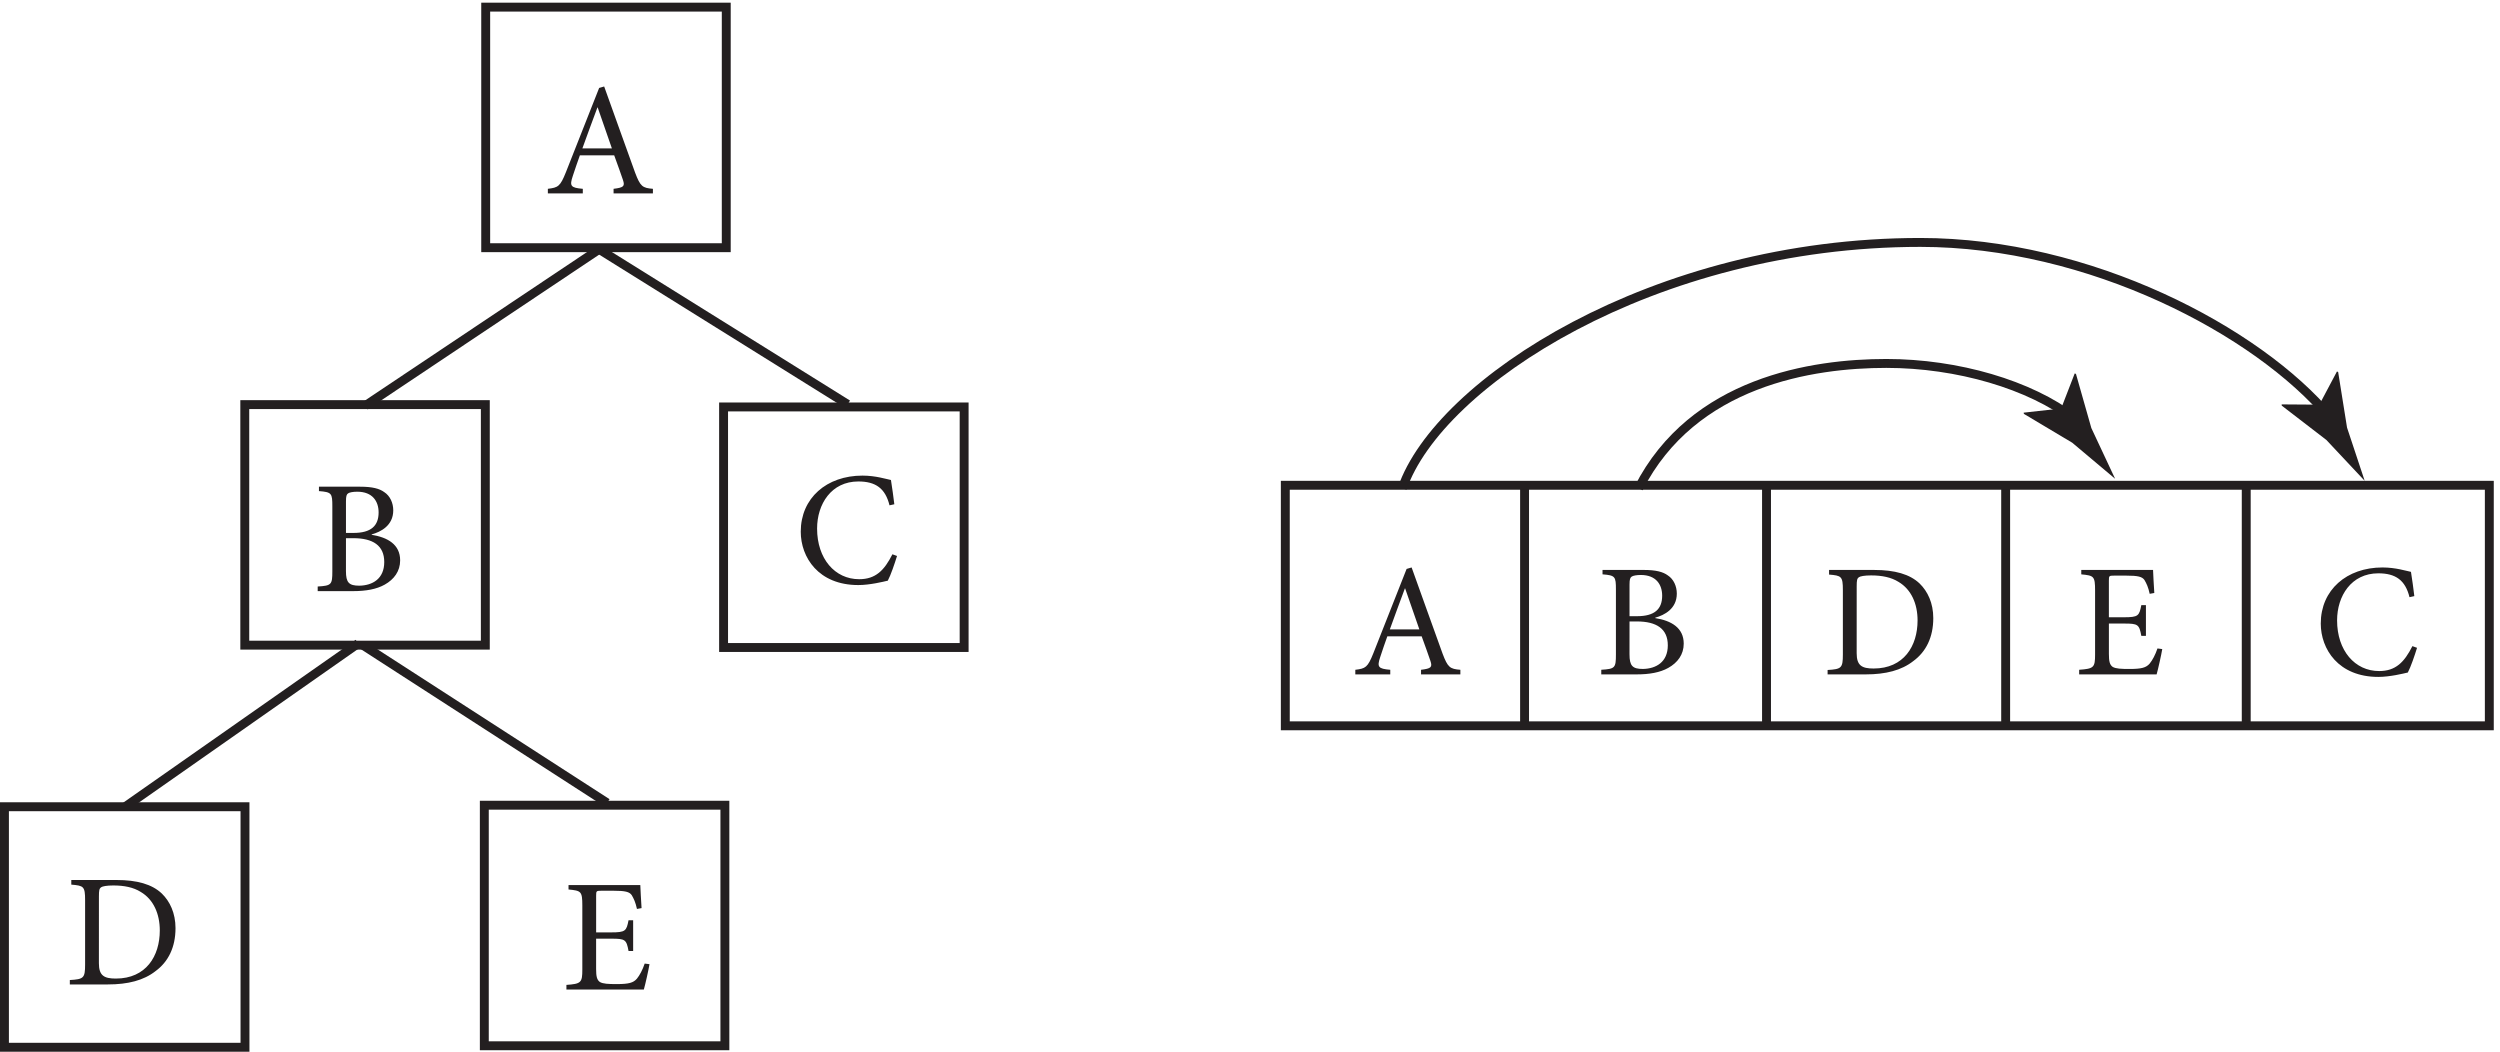 <?xml version="1.0" encoding="UTF-8" standalone="no"?>
<!-- Created with Inkscape (http://www.inkscape.org/) -->

<svg
   version="1.1"
   id="svg1"
   width="186.613"
   height="78.507"
   viewBox="0 0 186.613 78.507"
   sodipodi:docname="pha07f11.eps"
   xmlns:inkscape="http://www.inkscape.org/namespaces/inkscape"
   xmlns:sodipodi="http://sodipodi.sourceforge.net/DTD/sodipodi-0.dtd"
   xmlns="http://www.w3.org/2000/svg"
   xmlns:svg="http://www.w3.org/2000/svg">
  <defs
     id="defs1" />
  <sodipodi:namedview
     id="namedview1"
     pagecolor="#ffffff"
     bordercolor="#000000"
     borderopacity="0.25"
     inkscape:showpageshadow="2"
     inkscape:pageopacity="0.0"
     inkscape:pagecheckerboard="0"
     inkscape:deskcolor="#d1d1d1">
    <inkscape:page
       x="0"
       y="0"
       inkscape:label="1"
       id="page1"
       width="186.613"
       height="78.507"
       margin="0"
       bleed="0" />
  </sodipodi:namedview>
  <g
     id="g1"
     inkscape:groupmode="layer"
     inkscape:label="1">
    <g
       id="group-R5">
      <path
         id="path2"
         d="M 407.605,451.258 H 272.598 v 135.019 h 135.007 z"
         style="fill:none;stroke:#231f20;stroke-width:5;stroke-linecap:butt;stroke-linejoin:miter;stroke-miterlimit:10;stroke-dasharray:none;stroke-opacity:1"
         transform="matrix(0.133,0,0,-0.133,0,78.507)" />
      <path
         id="path3"
         d="m 6.06,-0.001 v -0.258 c -0.586,-0.047 -0.703,-0.129 -0.996,-0.902 -0.574,-1.57 -1.172,-3.281 -1.734,-4.828 l -0.281,0.082 -1.863,4.723 C 0.868,-0.388 0.751,-0.329 0.177,-0.259 V -0.001 H 2.134 v -0.258 c -0.68,-0.059 -0.75,-0.152 -0.562,-0.715 C 1.689,-1.349 1.829,-1.724 1.97,-2.134 h 1.922 c 0.199,0.551 0.375,1.031 0.492,1.383 0.117,0.352 0.035,0.422 -0.527,0.492 V -0.001 Z M 3.763,-2.521 H 2.11 c 0.27,-0.738 0.551,-1.523 0.844,-2.297 h 0.012 z m 0,0"
         style="fill:#231f20;fill-opacity:1;fill-rule:nonzero;stroke:none"
         aria-label="A"
         transform="matrix(1.333,0,0,1.333,40.659,14.439)" />
      <path
         id="path4"
         d="m 272.383,228.191 h -135 v 135 h 135 z"
         style="fill:none;stroke:#231f20;stroke-width:5;stroke-linecap:butt;stroke-linejoin:miter;stroke-miterlimit:10;stroke-dasharray:none;stroke-opacity:1"
         transform="matrix(0.133,0,0,-0.133,0,78.507)" />
      <path
         id="path5"
         d="M 541.113,226.875 H 406.105 v 135.008 h 135.008 z"
         style="fill:none;stroke:#231f20;stroke-width:5;stroke-linecap:butt;stroke-linejoin:miter;stroke-miterlimit:10;stroke-dasharray:none;stroke-opacity:1"
         transform="matrix(0.133,0,0,-0.133,0,78.507)" />
      <path
         id="path6"
         d="M 137.5,2.5 H 2.5 v 135.008 h 135 z"
         style="fill:none;stroke:#231f20;stroke-width:5;stroke-linecap:butt;stroke-linejoin:miter;stroke-miterlimit:10;stroke-dasharray:none;stroke-opacity:1"
         transform="matrix(0.133,0,0,-0.133,0,78.507)" />
      <path
         id="path7"
         d="M 406.836,3.348 H 271.816 V 138.359 h 135.02 z"
         style="fill:none;stroke:#231f20;stroke-width:5;stroke-linecap:butt;stroke-linejoin:miter;stroke-miterlimit:10;stroke-dasharray:none;stroke-opacity:1"
         transform="matrix(0.133,0,0,-0.133,0,78.507)" />
      <path
         id="path8"
         d="m 3.353,-3.176 c 0.504,-0.141 1.207,-0.492 1.207,-1.348 0,-0.41 -0.176,-0.809 -0.504,-1.02 C 3.786,-5.743 3.388,-5.848 2.708,-5.848 H 0.399 v 0.246 c 0.715,0.059 0.75,0.117 0.75,0.855 v 3.633 c 0,0.75 -0.047,0.809 -0.82,0.855 V -3.5e-4 H 2.31 c 0.715,0 1.312,-0.105 1.77,-0.363 C 4.606,-0.657 4.946,-1.114 4.946,-1.723 c 0,-0.891 -0.703,-1.289 -1.594,-1.43 z m -1.441,-0.082 v -1.77 c 0,-0.293 0.035,-0.387 0.117,-0.445 0.082,-0.059 0.281,-0.094 0.516,-0.094 0.855,0 1.195,0.539 1.195,1.16 0,0.75 -0.422,1.148 -1.406,1.148 z m 0,0.293 h 0.41 c 1.102,0 1.734,0.41 1.734,1.336 0,0.937 -0.656,1.312 -1.395,1.324 -0.586,0 -0.75,-0.176 -0.75,-0.82 z M 32.512,-2.063 c -0.457,0.902 -0.938,1.395 -1.863,1.395 -1.359,0 -2.355,-1.148 -2.355,-2.836 0,-1.371 0.797,-2.637 2.309,-2.637 0.973,0 1.512,0.387 1.746,1.336 l 0.27,-0.059 C 32.559,-5.344 32.512,-5.707 32.43,-6.223 32.184,-6.27 31.574,-6.469 30.836,-6.469 c -2.004,0 -3.457,1.254 -3.457,3.141 0,1.43 0.984,2.988 3.223,2.988 0.645,0 1.406,-0.188 1.652,-0.246 C 32.418,-0.891 32.641,-1.547 32.77,-1.969 Z m -45.981,18.24 v 0.258 c 0.691,0.059 0.773,0.094 0.773,0.867 v 3.609 c 0,0.762 -0.082,0.82 -0.855,0.867 v 0.246 h 2.133 c 1.113,0 2.004,-0.223 2.672,-0.75 0.703,-0.516 1.113,-1.324 1.113,-2.402 0,-0.844 -0.316,-1.5 -0.762,-1.934 -0.551,-0.527 -1.395,-0.762 -2.543,-0.762 z m 1.547,0.926 c 0,-0.352 0.023,-0.445 0.117,-0.516 0.082,-0.059 0.316,-0.105 0.691,-0.105 0.609,0 1.125,0.105 1.535,0.363 0.715,0.422 1.066,1.23 1.066,2.156 0,1.441 -0.773,2.695 -2.461,2.695 -0.656,0 -0.949,-0.164 -0.949,-0.855 z m 30.562,3.753 c -0.117,0.352 -0.281,0.656 -0.434,0.844 -0.199,0.234 -0.457,0.305 -1.137,0.305 -0.457,0 -0.762,-0.012 -0.938,-0.117 -0.164,-0.117 -0.211,-0.305 -0.211,-0.727 v -1.699 h 0.855 c 0.773,0 0.844,0.047 0.961,0.691 h 0.258 v -1.723 h -0.258 c -0.117,0.598 -0.164,0.68 -0.973,0.68 H 15.921 V 17.059 c 0,-0.27 0.012,-0.281 0.293,-0.281 h 0.68 c 0.656,0 0.891,0.059 1.02,0.246 0.117,0.199 0.211,0.398 0.293,0.773 l 0.258,-0.047 c -0.023,-0.457 -0.07,-1.066 -0.07,-1.289 h -4.02 v 0.246 c 0.703,0.07 0.773,0.094 0.773,0.902 v 3.586 c 0,0.727 -0.07,0.797 -0.891,0.855 v 0.258 h 4.336 c 0.082,-0.281 0.27,-1.125 0.316,-1.418 z m 0,0"
         style="fill:#231f20;fill-opacity:1;fill-rule:nonzero;stroke:none"
         aria-label="B&#10;C&#10;D&#10;E"
         transform="matrix(1.333,0,0,1.333,23.276,44.125)" />
      <path
         id="path9"
         d="M 337.598,451.258 204.941,362.566"
         style="fill:none;stroke:#231f20;stroke-width:5;stroke-linecap:butt;stroke-linejoin:miter;stroke-miterlimit:10;stroke-dasharray:none;stroke-opacity:1"
         transform="matrix(0.133,0,0,-0.133,0,78.507)" />
      <path
         id="path10"
         d="M 336.035,450.477 475.742,363.348"
         style="fill:none;stroke:#231f20;stroke-width:5;stroke-linecap:butt;stroke-linejoin:miter;stroke-miterlimit:10;stroke-dasharray:none;stroke-opacity:1"
         transform="matrix(0.133,0,0,-0.133,0,78.507)" />
      <path
         id="path11"
         d="M 201.023,229.133 69.941,137.297"
         style="fill:none;stroke:#231f20;stroke-width:5;stroke-linecap:butt;stroke-linejoin:miter;stroke-miterlimit:10;stroke-dasharray:none;stroke-opacity:1"
         transform="matrix(0.133,0,0,-0.133,0,78.507)" />
      <path
         id="path12"
         d="m 203.379,228.348 137.363,-88.7"
         style="fill:none;stroke:#231f20;stroke-width:5;stroke-linecap:butt;stroke-linejoin:miter;stroke-miterlimit:10;stroke-dasharray:none;stroke-opacity:1"
         transform="matrix(0.133,0,0,-0.133,0,78.507)" />
      <path
         id="path13"
         d="M 1397.11,182.922 H 721.367 v 135 h 675.743 z"
         style="fill:none;stroke:#231f20;stroke-width:5;stroke-linecap:butt;stroke-linejoin:miter;stroke-miterlimit:10;stroke-dasharray:none;stroke-opacity:1"
         transform="matrix(0.133,0,0,-0.133,0,78.507)" />
      <path
         id="path14"
         d="M 855.652,316.258 V 183.602"
         style="fill:none;stroke:#231f20;stroke-width:5;stroke-linecap:butt;stroke-linejoin:miter;stroke-miterlimit:10;stroke-dasharray:none;stroke-opacity:1"
         transform="matrix(0.133,0,0,-0.133,0,78.507)" />
      <path
         id="path15"
         d="M 991.445,317.82 V 183.602"
         style="fill:none;stroke:#231f20;stroke-width:5;stroke-linecap:butt;stroke-linejoin:miter;stroke-miterlimit:10;stroke-dasharray:none;stroke-opacity:1"
         transform="matrix(0.133,0,0,-0.133,0,78.507)" />
      <path
         id="path16"
         d="M 1125.66,317.82 V 182.039"
         style="fill:none;stroke:#231f20;stroke-width:5;stroke-linecap:butt;stroke-linejoin:miter;stroke-miterlimit:10;stroke-dasharray:none;stroke-opacity:1"
         transform="matrix(0.133,0,0,-0.133,0,78.507)" />
      <path
         id="path17"
         d="M 1260.68,317.82 V 183.602"
         style="fill:none;stroke:#231f20;stroke-width:5;stroke-linecap:butt;stroke-linejoin:miter;stroke-miterlimit:10;stroke-dasharray:none;stroke-opacity:1"
         transform="matrix(0.133,0,0,-0.133,0,78.507)" />
      <path
         id="path18"
         d="M 6.06,6.828125e-4 V -0.257 c -0.586,-0.047 -0.703,-0.129 -0.996,-0.902 -0.574,-1.57 -1.172,-3.281 -1.734,-4.828 l -0.281,0.082 -1.863,4.723 C 0.868,-0.386 0.751,-0.327 0.177,-0.257 V 6.828125e-4 H 2.134 V -0.257 c -0.68,-0.059 -0.75,-0.152 -0.562,-0.715 C 1.688,-1.347 1.829,-1.722 1.97,-2.132 h 1.922 c 0.199,0.551 0.375,1.031 0.492,1.383 0.117,0.352 0.035,0.422 -0.527,0.492 V 6.828125e-4 Z M 3.763,-2.519 H 2.11 c 0.27,-0.738 0.551,-1.523 0.844,-2.297 h 0.012 z m 13.21,-0.656 c 0.504,-0.141 1.207,-0.492 1.207,-1.348 0,-0.41 -0.176,-0.809 -0.504,-1.02 -0.27,-0.199 -0.668,-0.305 -1.348,-0.305 H 14.02 v 0.246 c 0.715,0.059 0.75,0.117 0.75,0.855 v 3.633 c 0,0.75 -0.047,0.809 -0.82,0.855 V 6.828125e-4 h 1.98 c 0.715,0 1.312,-0.105 1.77,-0.363 0.527,-0.293 0.867,-0.75 0.867,-1.359 0,-0.891 -0.703,-1.289 -1.594,-1.43 z m -1.441,-0.082 v -1.77 c 0,-0.293 0.035,-0.387 0.117,-0.445 0.082,-0.059 0.281,-0.094 0.516,-0.094 0.855,0 1.195,0.539 1.195,1.16 0,0.75 -0.422,1.148 -1.406,1.148 z m 0,0.293 h 0.41 c 1.102,0 1.734,0.41 1.734,1.336 0,0.937 -0.656,1.312 -1.395,1.324 -0.586,0 -0.75,-0.176 -0.75,-0.82 z m 43.84,1.383 c -0.457,0.902 -0.938,1.395 -1.863,1.395 -1.359,0 -2.355,-1.148 -2.355,-2.836 0,-1.371 0.797,-2.637 2.309,-2.637 0.973,0 1.512,0.387 1.746,1.336 l 0.27,-0.059 c -0.059,-0.48 -0.105,-0.844 -0.188,-1.359 -0.246,-0.047 -0.855,-0.246 -1.594,-0.246 -2.004,0 -3.457,1.254 -3.457,3.141 0,1.43 0.984,2.988 3.223,2.988 0.645,0 1.406,-0.188 1.652,-0.246 0.164,-0.305 0.387,-0.961 0.516,-1.383 z m -32.666,-4.266 v 0.258 c 0.691,0.059 0.773,0.094 0.773,0.867 v 3.609 c 0,0.762 -0.082,0.82 -0.855,0.867 V 6.828125e-4 h 2.133 c 1.113,0 2.004,-0.223 2.672,-0.75 0.703,-0.516 1.113,-1.324 1.113,-2.402 0,-0.844 -0.316,-1.5 -0.762,-1.934 -0.551,-0.527 -1.395,-0.762 -2.543,-0.762 z m 1.547,0.926 c 0,-0.352 0.023,-0.445 0.117,-0.516 0.082,-0.059 0.316,-0.105 0.691,-0.105 0.609,0 1.125,0.105 1.535,0.363 0.715,0.422 1.066,1.23 1.066,2.156 0,1.441 -0.773,2.695 -2.461,2.695 -0.656,0 -0.949,-0.164 -0.949,-0.855 z m 16.843,3.469 c -0.117,0.352 -0.281,0.656 -0.434,0.844 -0.199,0.234 -0.457,0.305 -1.137,0.305 -0.457,0 -0.762,-0.012 -0.938,-0.117 -0.164,-0.117 -0.211,-0.305 -0.211,-0.727 v -1.699 h 0.855 c 0.773,0 0.844,0.047 0.961,0.691 h 0.258 v -1.723 h -0.258 c -0.117,0.598 -0.164,0.68 -0.973,0.68 h -0.844 v -2.051 c 0,-0.27 0.012,-0.281 0.293,-0.281 h 0.68 c 0.656,0 0.891,0.059 1.02,0.246 0.117,0.199 0.211,0.398 0.293,0.773 l 0.258,-0.047 c -0.023,-0.457 -0.07,-1.066 -0.07,-1.289 H 40.829 v 0.246 c 0.703,0.07 0.773,0.094 0.773,0.902 v 3.586 c 0,0.727 -0.07,0.797 -0.891,0.855 V 6.828125e-4 H 45.048 C 45.13,-0.281 45.317,-1.124 45.364,-1.417 Z m 0,0"
         style="fill:#231f20;fill-opacity:1;fill-rule:nonzero;stroke:none"
         aria-label="AB&#10;CD&#10;E"
         transform="matrix(1.333,0,0,1.333,100.932,50.339)" />
      <path
         id="path19"
         d="m 919.668,316.258 c 30.566,59.941 97.632,70.043 139.012,70.043 39.89,0 80.71,-11.93 105.45,-31.028"
         style="fill:none;stroke:#231f20;stroke-width:5;stroke-linecap:butt;stroke-linejoin:miter;stroke-miterlimit:10;stroke-dasharray:none;stroke-opacity:1"
         transform="matrix(0.133,0,0,-0.133,0,78.507)" />
      <path
         id="path20"
         d="m 1156.8,361.02 7.61,19.664 0.7,-0.246 8.64,-30.399 c 4.44,-9.488 8.9,-18.98 13.34,-28.469 -8.02,6.75 -16.04,13.493 -24.06,20.235 l -27.14,16.191 -0.14,0.68 21.05,2.344"
         style="fill:#231f20;fill-opacity:1;fill-rule:nonzero;stroke:none"
         transform="matrix(0.133,0,0,-0.133,0,78.507)" />
      <path
         id="path21"
         d="m 787.031,316.258 c 20.332,59.035 140.821,137.961 290.749,137.961 94.87,0 189.29,-49.641 229.82,-98.039"
         style="fill:none;stroke:#231f20;stroke-width:5;stroke-linecap:butt;stroke-linejoin:miter;stroke-miterlimit:10;stroke-dasharray:none;stroke-opacity:1"
         transform="matrix(0.133,0,0,-0.133,0,78.507)" />
      <path
         id="path22"
         d="m 1301.72,363.168 9.88,18.629 0.67,-0.317 4.99,-31.21 c 3.3,-9.95 6.6,-19.895 9.9,-29.84 -7.17,7.64 -14.34,15.289 -21.51,22.929 l -25.05,19.274 -0.05,0.687 21.17,-0.152"
         style="fill:#231f20;fill-opacity:1;fill-rule:nonzero;stroke:none"
         transform="matrix(0.133,0,0,-0.133,0,78.507)" />
    </g>
  </g>
</svg>
